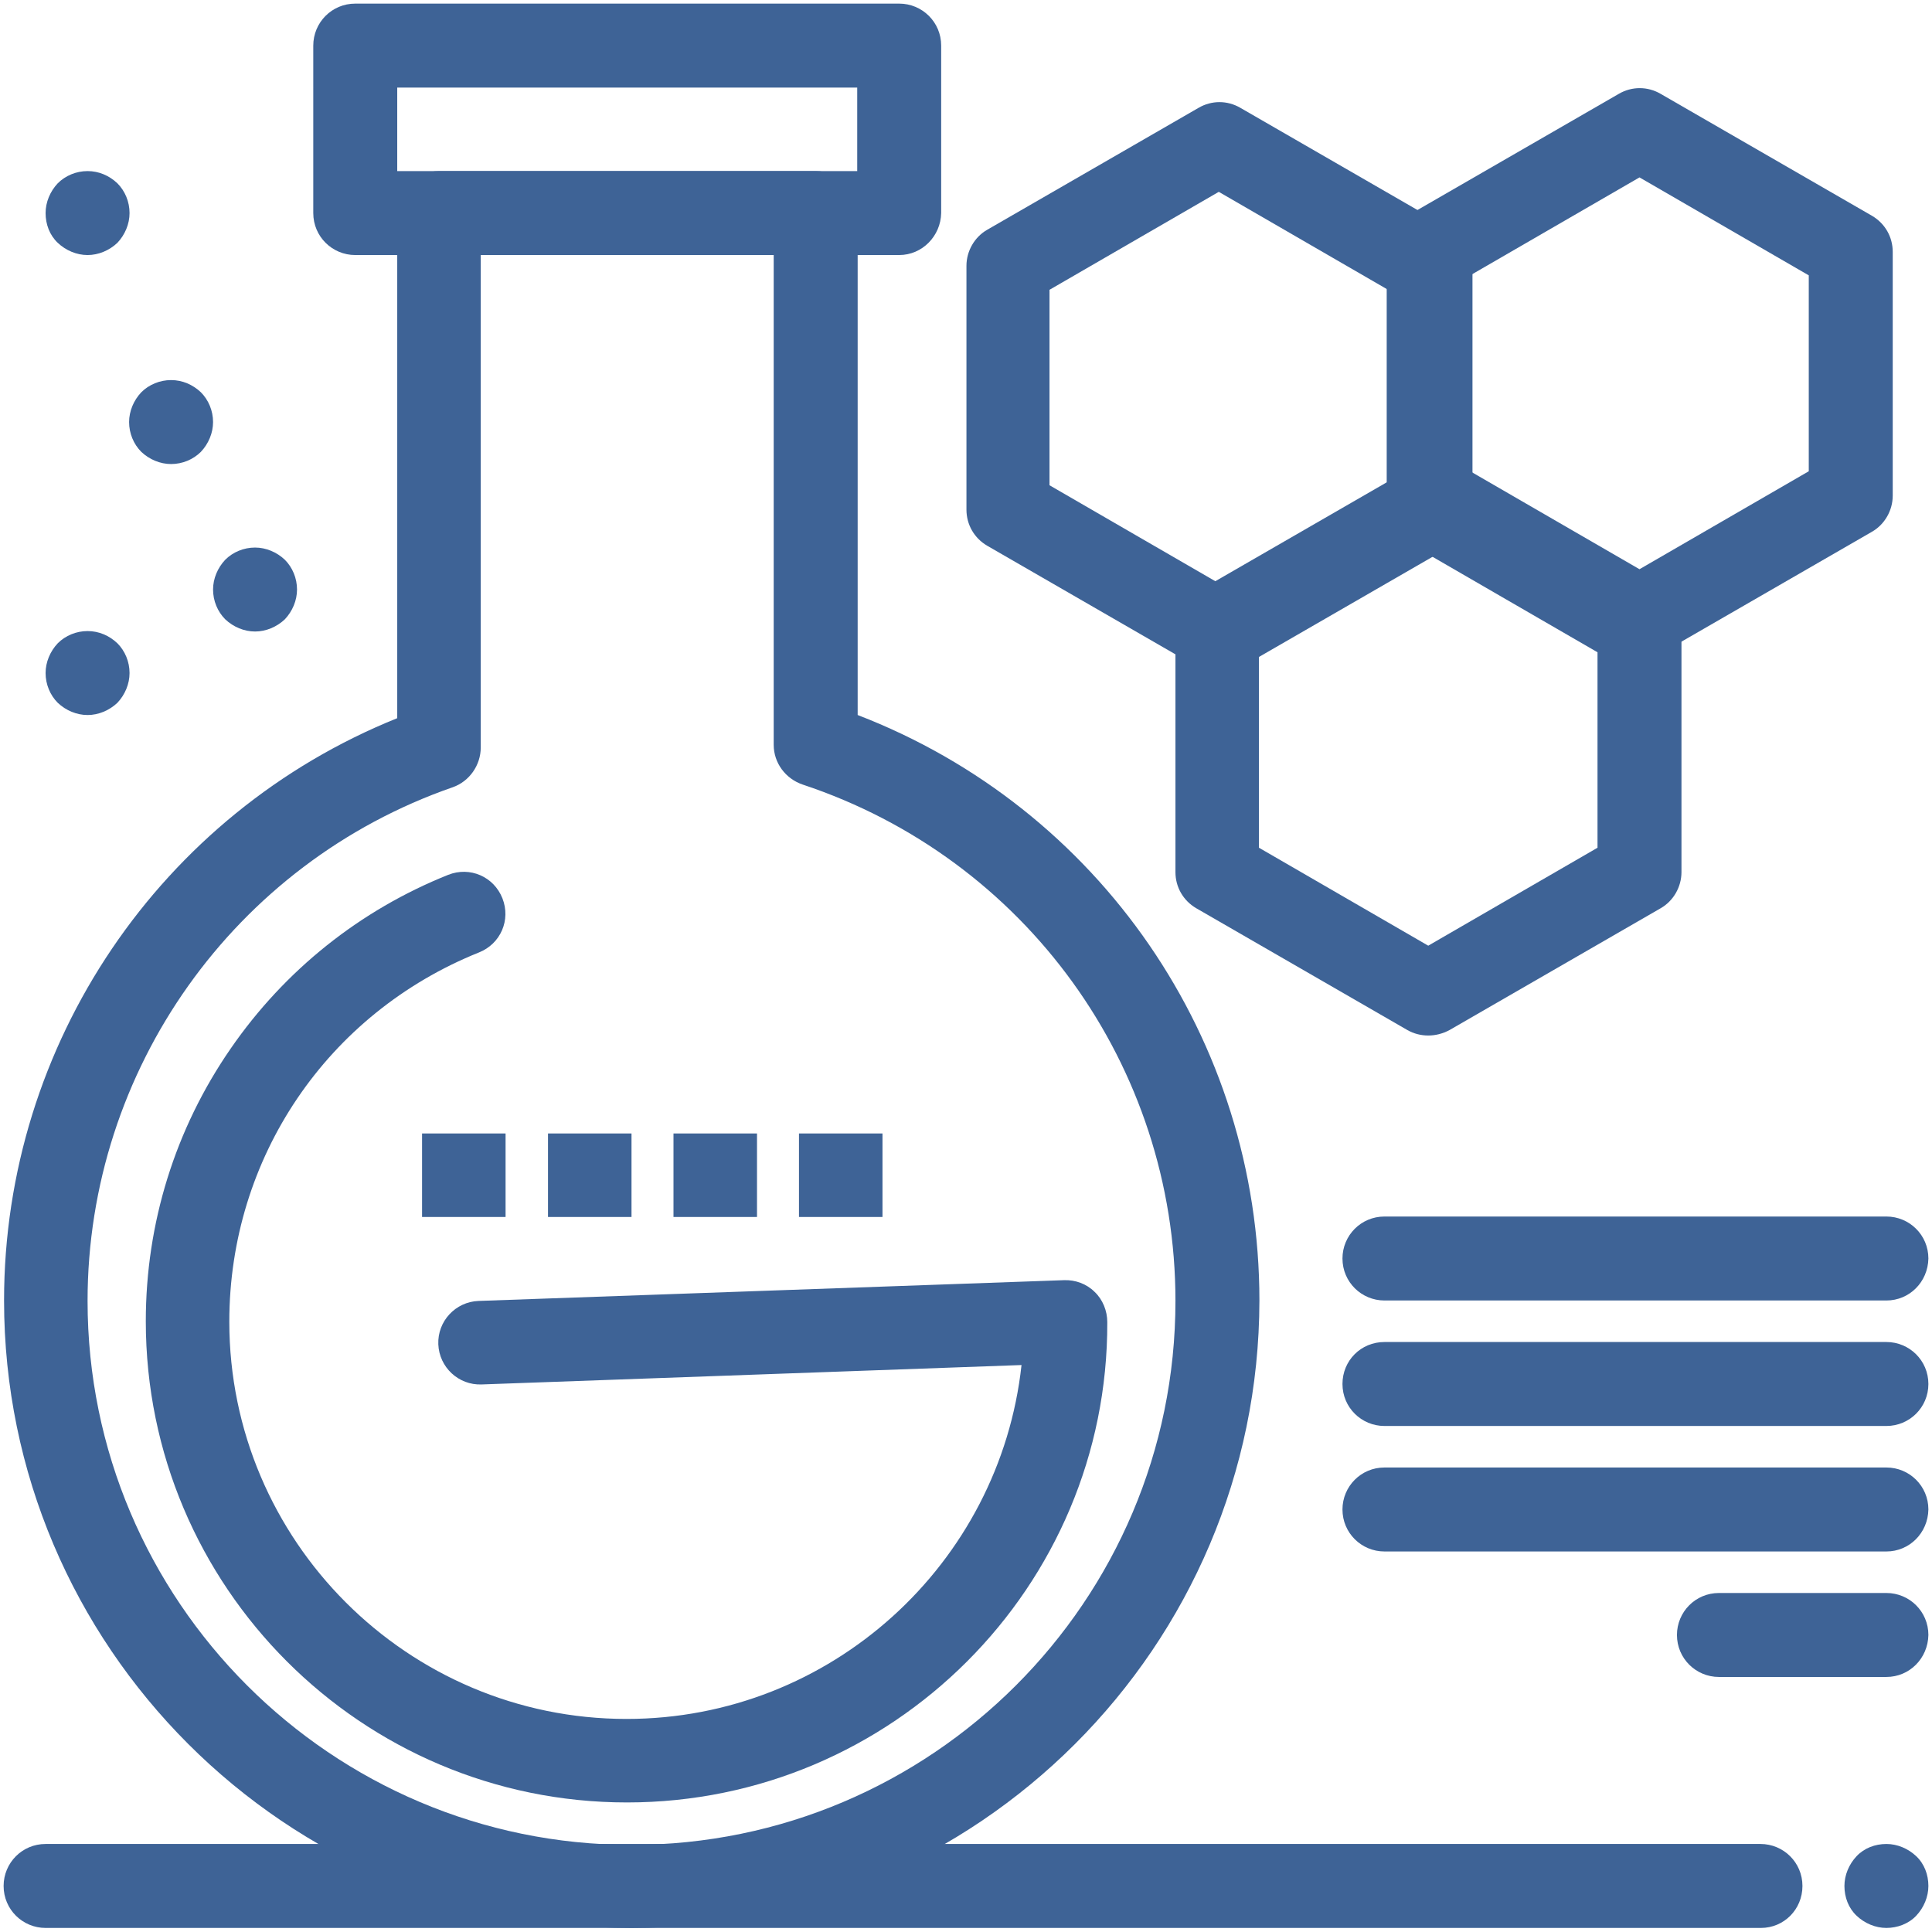 <?xml version="1.0" encoding="utf-8"?>
<!-- Generator: Adobe Illustrator 23.0.1, SVG Export Plug-In . SVG Version: 6.00 Build 0)  -->
<svg version="1.1" id="Layer_1" xmlns="http://www.w3.org/2000/svg" xmlns:xlink="http://www.w3.org/1999/xlink" x="0px" y="0px"
	 viewBox="0 0 428 428" style="enable-background:new 0 0 428 428;" xml:space="preserve">
<style type="text/css">
	.st0{fill:#3E6396;}
</style>
<path class="st0" d="M139.9,427.1c-76.6,0-139-62.4-139-139c0-56.9,34.7-107.9,87.1-129V47.2c0-5.1,4.1-9.3,9.3-9.3h83.4
	c5.1,0,9.3,4.1,9.3,9.3v111.2c53.5,20.6,89,71.9,89,129.7C278.9,364.8,216.5,427.1,139.9,427.1z M106.5,56.5v109.1
	c0,3.9-2.5,7.5-6.2,8.8c-48.4,16.8-80.9,62.6-80.9,113.8c0,66.4,54,120.5,120.5,120.5c66.4,0,120.5-54,120.5-120.5
	c0-52.1-33.2-98-82.6-114.4c-3.8-1.3-6.4-4.8-6.4-8.8V56.5H106.5z"/>
<path class="st0" d="M199.2,56.5H78.7c-5.1,0-9.3-4.1-9.3-9.3V10.1c0-5.1,4.1-9.3,9.3-9.3h120.5c5.1,0,9.3,4.1,9.3,9.3v37.1
	C208.4,52.3,204.3,56.5,199.2,56.5z M88,37.9h101.9V19.4H88V37.9z"/>
<path class="st0" d="M138.9,399.3c-58.8,0-106.6-47.8-106.6-106.6c0-21.7,6.5-42.6,18.8-60.4c12-17.4,28.7-30.7,48.2-38.5
	c4.8-1.9,10.1,0.4,12,5.2c1.9,4.8-0.4,10.1-5.2,12c-33.6,13.5-55.3,45.5-55.3,81.8c0,48.5,39.5,88,88,88c45.3,0,82.7-34.4,87.5-78.4
	l-119.6,4.3c-5.1,0.2-9.4-3.8-9.6-8.9c-0.2-5.1,3.8-9.4,8.9-9.6l129.7-4.6c2.5-0.1,5,0.8,6.8,2.6c1.8,1.7,2.8,4.2,2.8,6.7
	C245.5,351.5,197.7,399.3,138.9,399.3z"/>
<path class="st0" d="M112.1,251.1H93.5v18.5h18.5V251.1z"/>
<path class="st0" d="M139.9,251.1h-18.5v18.5h18.5V251.1z"/>
<path class="st0" d="M167.7,251.1h-18.5v18.5h18.5V251.1z"/>
<path class="st0" d="M195.5,251.1h-18.5v18.5h18.5V251.1z"/>
<path class="st0" d="M390.1,427.1H10.1c-5.1,0-9.3-4.1-9.3-9.3c0-5.1,4.1-9.3,9.3-9.3h379.9c5.1,0,9.3,4.1,9.3,9.3
	C399.3,423,395.2,427.1,390.1,427.1z"/>
<path class="st0" d="M417.9,427.1c-2.4,0-4.8-1-6.6-2.7s-2.7-4.1-2.7-6.6c0-2.4,1-4.8,2.7-6.6s4.1-2.7,6.6-2.7c2.4,0,4.8,1,6.6,2.7
	s2.7,4.1,2.7,6.6c0,2.4-1,4.8-2.7,6.6S420.3,427.1,417.9,427.1z"/>
<path class="st0" d="M19.4,158.4c-2.4,0-4.8-1-6.6-2.7c-1.7-1.7-2.7-4.1-2.7-6.6c0-2.4,1-4.8,2.7-6.6c1.7-1.7,4.1-2.7,6.6-2.7
	s4.8,1,6.6,2.7c1.7,1.7,2.7,4.1,2.7,6.6c0,2.4-1,4.8-2.7,6.6C24.2,157.4,21.8,158.4,19.4,158.4z"/>
<path class="st0" d="M56.5,139.9c-2.4,0-4.8-1-6.6-2.7c-1.7-1.7-2.7-4.1-2.7-6.6c0-2.4,1-4.8,2.7-6.6c1.7-1.7,4.1-2.7,6.6-2.7
	c2.4,0,4.8,1,6.6,2.7c1.7,1.7,2.7,4.1,2.7,6.6c0,2.4-1,4.8-2.7,6.6C61.3,138.9,58.9,139.9,56.5,139.9z"/>
<path class="st0" d="M37.9,102.8c-2.4,0-4.8-1-6.6-2.7c-1.7-1.7-2.7-4.1-2.7-6.6c0-2.4,1-4.8,2.7-6.6c1.7-1.7,4.1-2.7,6.6-2.7
	s4.8,1,6.6,2.7c1.7,1.7,2.7,4.1,2.7,6.6c0,2.4-1,4.8-2.7,6.6C42.8,101.8,40.4,102.8,37.9,102.8z"/>
<path class="st0" d="M19.4,56.5c-2.4,0-4.8-1-6.6-2.7s-2.7-4.1-2.7-6.6c0-2.4,1-4.8,2.7-6.6c1.7-1.7,4.1-2.7,6.6-2.7s4.8,1,6.6,2.7
	c1.7,1.7,2.7,4.1,2.7,6.6c0,2.4-1,4.8-2.7,6.6C24.2,55.5,21.8,56.5,19.4,56.5z"/>
<path class="st0" d="M270.1,149.1c-1.6,0-3.2-0.4-4.6-1.2l-46.8-27c-2.9-1.7-4.6-4.7-4.6-8v-54c0-3.3,1.8-6.4,4.6-8l46.8-27
	c2.9-1.7,6.4-1.7,9.3,0l46.8,27c2.9,1.7,4.6,4.7,4.6,8v54c0,3.3-1.8,6.4-4.6,8l-46.8,27C273.3,148.7,271.7,149.1,270.1,149.1z
	 M232.5,107.5l37.5,21.7l37.5-21.7V64.2l-37.5-21.7l-37.5,21.7V107.5z"/>
<path class="st0" d="M316.4,229.4c-1.6,0-3.2-0.4-4.6-1.2l-46.8-27c-2.9-1.7-4.6-4.7-4.6-8v-54c0-3.3,1.8-6.4,4.6-8l46.8-27
	c2.9-1.7,6.4-1.7,9.3,0l46.8,27c2.9,1.7,4.6,4.7,4.6,8v54c0,3.3-1.8,6.4-4.6,8l-46.8,27C319.6,229,318,229.4,316.4,229.4z
	 M278.9,187.8l37.5,21.7l37.5-21.7v-43.3l-37.5-21.7l-37.5,21.7V187.8z"/>
<path class="st0" d="M363.2,146c-1.6,0-3.2-0.4-4.6-1.2l-46.8-27c-2.9-1.7-4.6-4.7-4.6-8v-54c0-3.3,1.8-6.4,4.6-8l46.8-27
	c2.9-1.7,6.4-1.7,9.3,0l46.8,27c2.9,1.7,4.6,4.7,4.6,8v54c0,3.3-1.8,6.4-4.6,8l-46.8,27C366.4,145.6,364.8,146,363.2,146z
	 M325.7,104.4l37.5,21.7l37.5-21.7V61l-37.5-21.7L325.7,61V104.4z"/>
<path class="st0" d="M417.9,288.1H306.7c-5.1,0-9.3-4.1-9.3-9.3c0-5.1,4.1-9.3,9.3-9.3h111.2c5.1,0,9.3,4.1,9.3,9.3
	C427.1,284,423,288.1,417.9,288.1z"/>
<path class="st0" d="M417.9,315.9H306.7c-5.1,0-9.3-4.1-9.3-9.3s4.1-9.3,9.3-9.3h111.2c5.1,0,9.3,4.1,9.3,9.3S423,315.9,417.9,315.9
	z"/>
<path class="st0" d="M417.9,343.7H306.7c-5.1,0-9.3-4.1-9.3-9.3c0-5.1,4.1-9.3,9.3-9.3h111.2c5.1,0,9.3,4.1,9.3,9.3
	C427.1,339.6,423,343.7,417.9,343.7z"/>
<path class="st0" d="M417.9,371.5h-37.1c-5.1,0-9.3-4.1-9.3-9.3c0-5.1,4.1-9.3,9.3-9.3h37.1c5.1,0,9.3,4.1,9.3,9.3
	C427.1,367.4,423,371.5,417.9,371.5z"/>
</svg>
